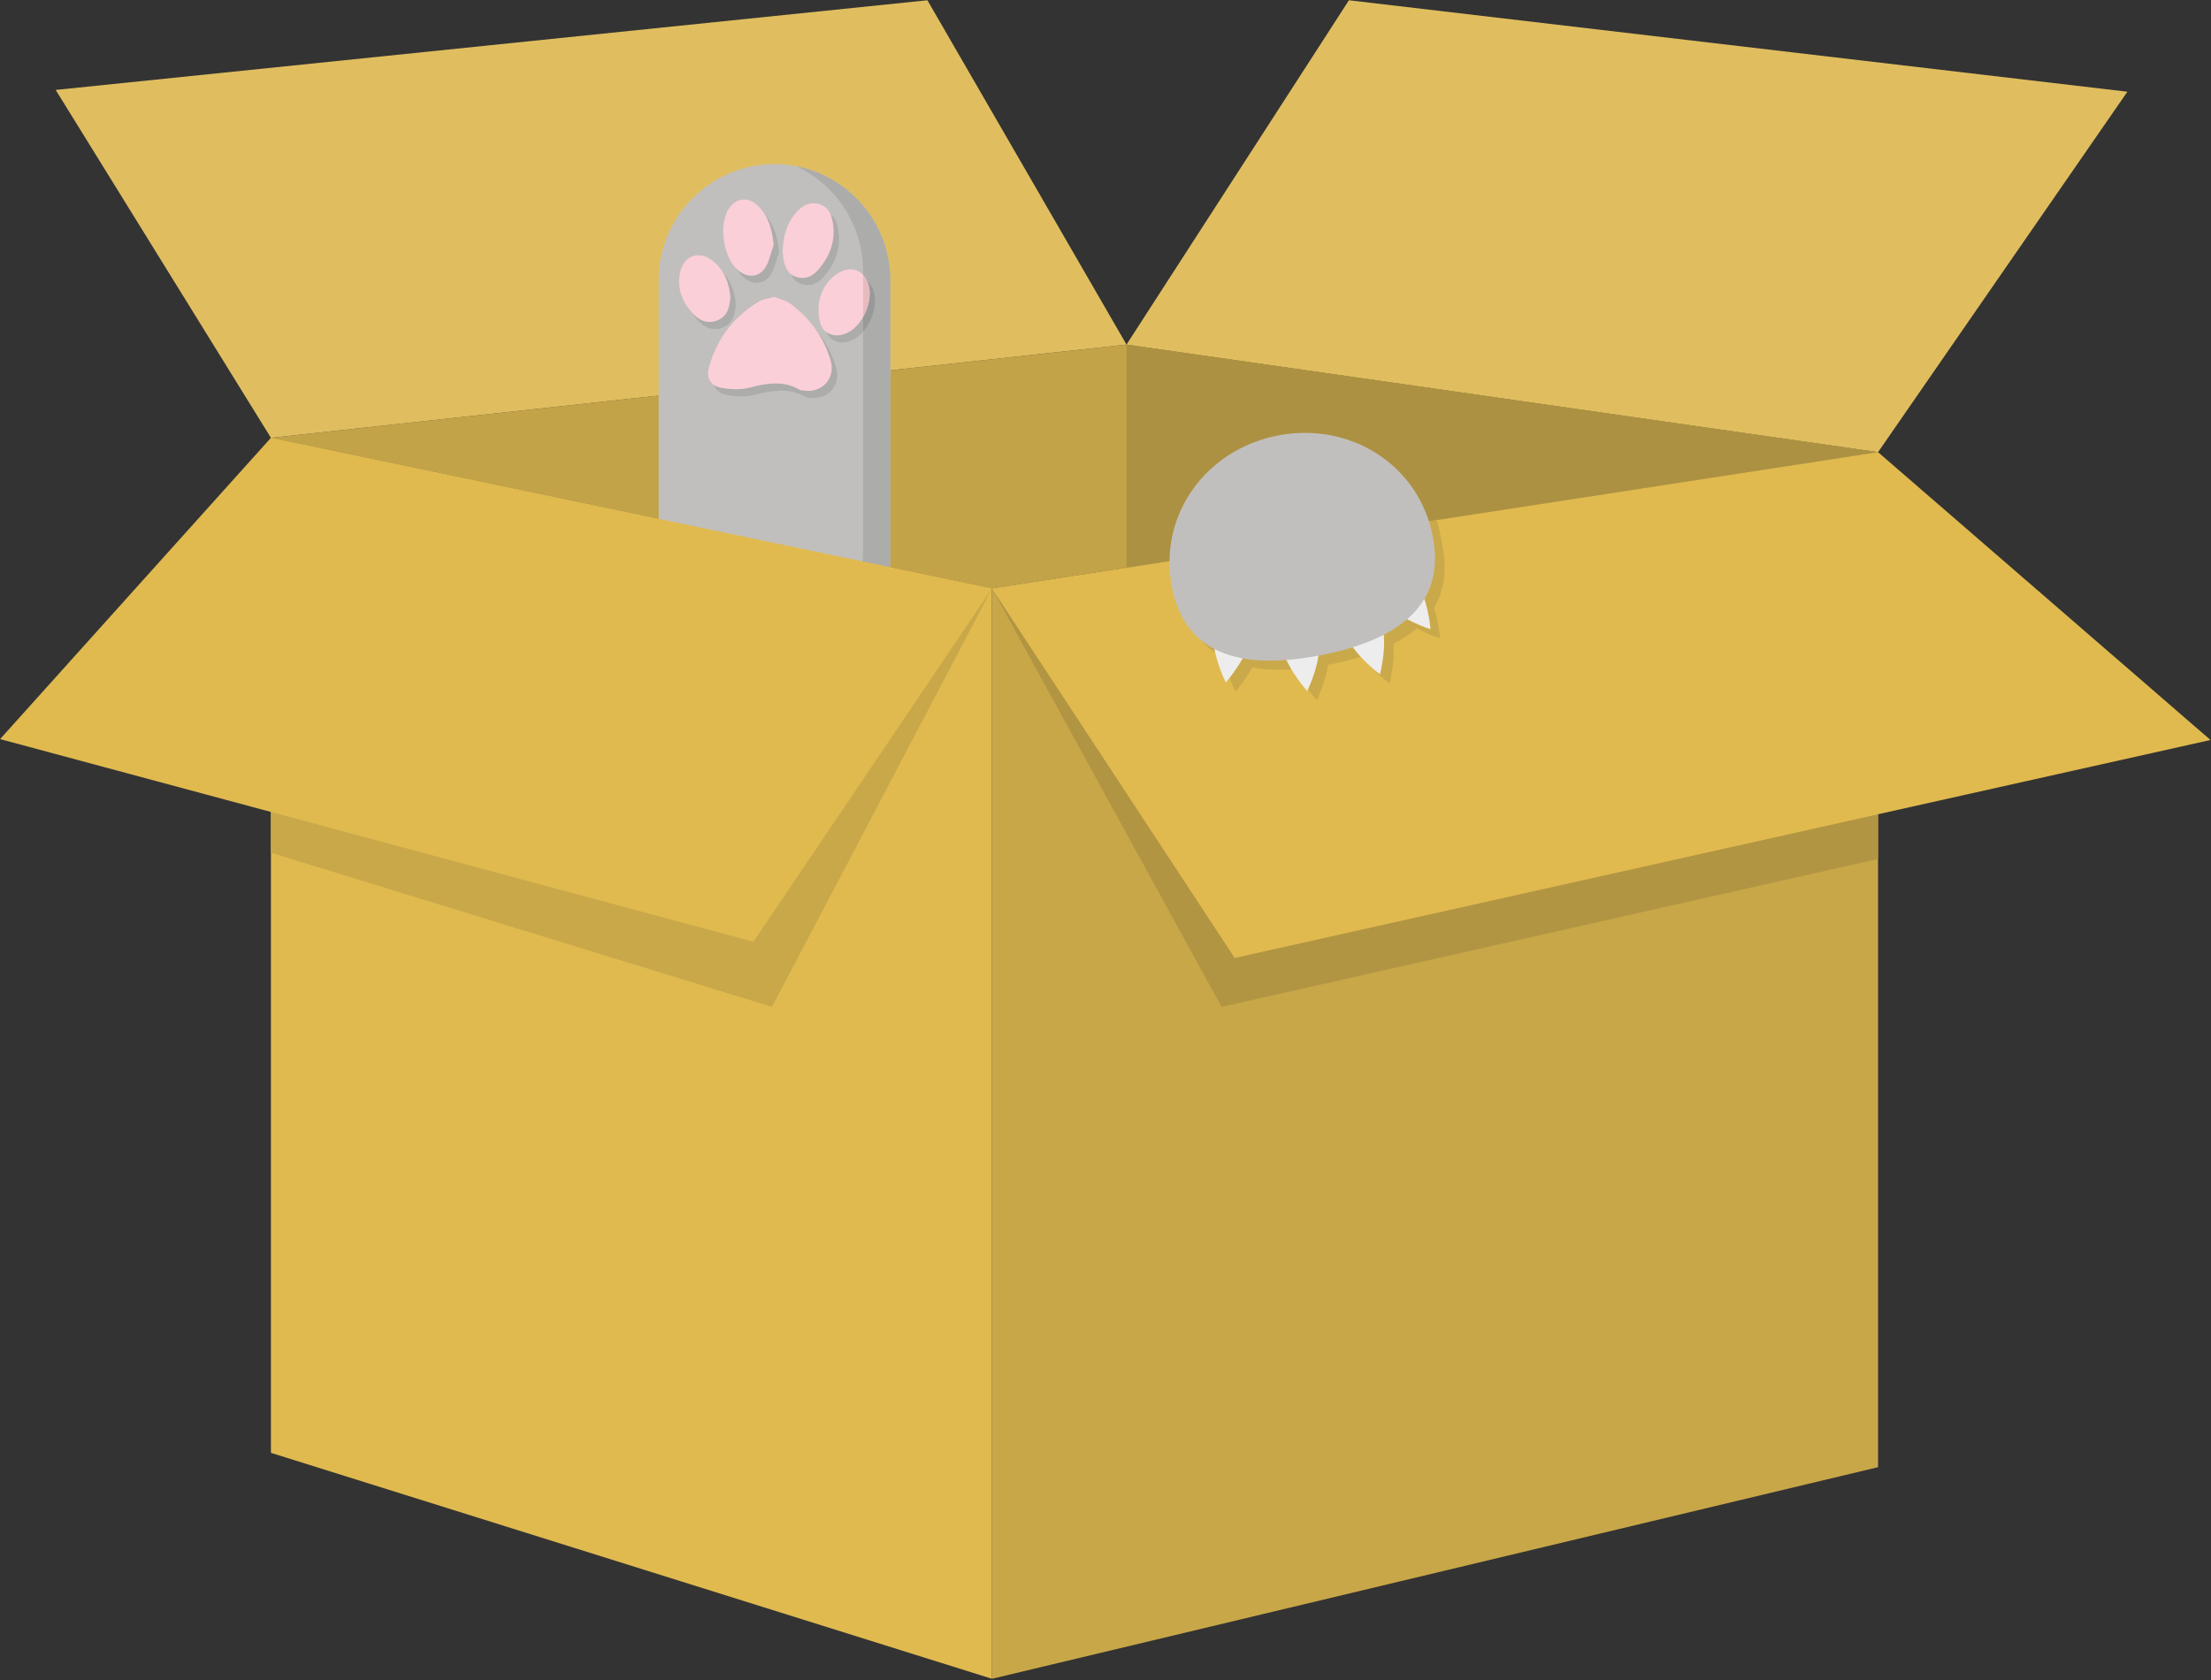 <svg width="1267" height="963" viewBox="0 0 1267 963" fill="none" xmlns="http://www.w3.org/2000/svg">
<rect x="0" y="0" width="1267" height="963" fill="#333333" stroke="none"/>
<path d="M568.452 962.227L155.252 832.716V250.947L568.452 337.288V962.227Z" fill="#E0BA4F"/>
<path d="M568.451 962.227L1076.21 840.939V259.169L568.451 337.288V962.227Z" fill="#C8A749"/>
<path d="M1076.21 259.169L568.452 337.288L155.252 250.947L645.541 197.499L1076.21 259.169Z" fill="#C3A348"/>
<path d="M442.367 577.121L155.252 488.741V250.947L377.449 297.376V320.467C377.449 356.725 406.921 386.433 443.093 386.816C443.096 386.816 443.1 386.816 443.103 386.816C443.136 386.816 443.171 386.817 443.204 386.817C443.212 386.817 443.219 386.817 443.227 386.817C443.256 386.817 443.284 386.817 443.313 386.819C443.324 386.819 443.335 386.819 443.345 386.819C443.372 386.819 443.401 386.819 443.428 386.819C443.439 386.819 443.451 386.819 443.461 386.819C443.485 386.819 443.513 386.82 443.537 386.82C443.551 386.82 443.564 386.82 443.577 386.82C443.604 386.82 443.629 386.82 443.656 386.82C443.668 386.82 443.679 386.82 443.691 386.82C443.728 386.82 443.765 386.82 443.803 386.82C478.749 386.82 507.612 359.441 509.997 325.073L568.452 337.288L442.367 577.121" fill="#C9A849"/>
<path d="M700.016 577.121L568.451 337.288L707.555 549.027L1076.21 466.688V492.319L700.016 577.121ZM568.451 337.288L1076.21 259.169L568.451 337.288" fill="#B29542"/>
<path d="M645.542 197.499L155.253 250.947L31.91 51.543L531.45 0.149L645.542 197.499Z" fill="#E0BE5F"/>
<path d="M1076.21 259.169L645.541 197.499L772.996 0.149L1219.09 52.569L1076.21 259.169Z" fill="#E0BE5F"/>
<path d="M645.541 325.428V197.499L1076.21 259.169L645.541 325.428Z" fill="#AD9142"/>
<path d="M443.803 386.82C407.308 386.82 377.449 356.961 377.449 320.467V160.413C377.449 123.917 407.308 94.059 443.803 94.059C480.297 94.059 510.157 123.917 510.157 160.413V320.467C510.157 356.961 480.297 386.82 443.803 386.82Z" fill="#C1BFBD"/>
<path d="M466.141 228.145C465.255 228.147 464.341 228.074 463.407 227.922C462.769 227.819 462.041 227.848 461.515 227.542C456.913 224.851 452.295 223.873 447.616 223.873C442.667 223.873 437.652 224.968 432.524 226.29C430.1 226.915 427.5 227.183 424.877 227.183C421.989 227.183 419.075 226.858 416.335 226.323C410.195 225.124 407.757 220.571 409.411 214.572C413.892 198.295 423.489 185.672 437.953 176.95C440.325 175.518 443.395 175.24 446.819 174.229C449.831 175.481 453.475 176.228 456.16 178.248C467.16 186.519 475.105 197.175 479.051 210.488C481.879 220.035 475.492 228.145 466.141 228.145" fill="#ACACAA"/>
<path d="M462.945 163.405C461.862 163.405 460.729 163.233 459.544 162.864C454.312 161.235 452.784 156.847 451.988 152.049C451.75 150.621 451.672 149.168 451.562 148.107C451.965 139.463 453.966 131.787 459.724 125.512C462.41 122.585 465.544 120.596 469.28 120.596C470.222 120.596 471.204 120.723 472.225 120.992C477.201 122.307 479.388 126.316 480.249 130.967C482.208 141.532 478.94 150.707 472.048 158.645C469.556 161.516 466.53 163.405 462.945 163.405Z" fill="#ACACAA"/>
<path d="M433.73 162.1C431.41 162.1 428.977 161.241 426.742 159.528C417.722 152.616 414.524 133.02 420.869 123.543C423.112 120.192 426.272 118.447 429.55 118.447C432.101 118.447 434.725 119.503 437.045 121.681C443.462 127.709 445.525 135.509 446.473 144.339C445.041 148.527 444.149 153.011 442.049 156.832C440.118 160.349 437.041 162.1 433.73 162.1" fill="#ACACAA"/>
<path d="M409.687 188.621C405.843 188.621 402.582 186.54 399.778 183.405C394.008 176.956 391.098 169.433 392.722 160.72C393.951 154.125 398.262 150.409 403.32 150.409C406.111 150.409 409.13 151.54 411.984 153.941C418.395 159.336 421.108 166.628 421.667 174.8C421.082 180.348 419.966 185.537 414.035 187.779C412.507 188.356 411.06 188.621 409.687 188.621Z" fill="#ACACAA"/>
<path d="M482.714 196.291C480.961 196.291 479.185 195.865 477.409 194.892C475.674 193.941 474.385 192.495 473.52 190.325C473.769 190.499 474.028 190.659 474.298 190.807C476.076 191.781 477.852 192.205 479.604 192.205C482.036 192.205 484.424 191.387 486.705 190.084C489.813 188.308 492.53 185.295 494.56 181.759V190.211C493.132 191.828 491.533 193.188 489.816 194.169C487.534 195.472 485.146 196.291 482.714 196.291Z" fill="#ACACAA"/>
<path d="M443.71 170.144C446.721 171.396 450.365 172.143 453.051 174.163C464.051 182.433 471.997 193.089 475.941 206.403C479.037 216.856 471.09 225.585 460.298 223.836C459.659 223.733 458.931 223.763 458.406 223.455C448.935 217.92 439.39 219.633 429.415 222.204C424.322 223.517 418.455 223.259 413.225 222.237C407.085 221.039 404.649 216.485 406.301 210.487C410.782 194.209 420.381 181.587 434.843 172.864C437.217 171.432 440.285 171.155 443.71 170.144Z" fill="#FBCFD8"/>
<path d="M448.451 144.021C448.854 135.377 450.855 127.701 456.612 121.427C459.976 117.761 464.04 115.568 469.114 116.908C474.09 118.221 476.276 122.231 477.138 126.881C479.098 137.447 475.828 146.621 468.938 154.56C465.692 158.297 461.544 160.371 456.432 158.779C451.2 157.149 449.674 152.761 448.876 147.964C448.639 146.536 448.562 145.083 448.451 144.021" fill="#FBCFD8"/>
<path d="M443.364 140.253C441.93 144.441 441.038 148.925 438.94 152.747C435.656 158.727 429.058 159.601 423.632 155.443C414.613 148.531 411.414 128.935 417.76 119.457C421.746 113.501 428.632 112.616 433.934 117.596C440.353 123.624 442.416 131.424 443.364 140.253" fill="#FBCFD8"/>
<path d="M418.558 170.715C417.974 176.263 416.856 181.452 410.926 183.693C405.12 185.888 400.474 183.574 396.668 179.32C390.9 172.871 387.988 165.348 389.612 156.635C391.52 146.403 400.847 143.103 408.875 149.856C415.286 155.249 418 162.543 418.558 170.715" fill="#FBCFD8"/>
<path d="M469.08 175.925C469.457 169.467 472.252 161.945 479.707 156.963C487.847 151.523 496.013 155.005 498.024 164.553C499.871 173.319 494.524 185.616 486.705 190.084C482.78 192.327 478.541 193.132 474.299 190.807C470.624 188.792 468.944 184.551 469.08 175.925" fill="#FBCFD8"/>
<path d="M443.691 386.82C443.679 386.82 443.668 386.82 443.656 386.82C443.667 386.82 443.679 386.82 443.691 386.82ZM443.578 386.82C443.564 386.82 443.551 386.82 443.538 386.82C443.551 386.82 443.564 386.82 443.578 386.82ZM443.462 386.819C443.451 386.819 443.439 386.819 443.428 386.819C443.439 386.819 443.451 386.819 443.462 386.819ZM443.346 386.819C443.335 386.819 443.324 386.819 443.314 386.819C443.324 386.819 443.335 386.819 443.346 386.819ZM443.227 386.817C443.219 386.817 443.212 386.817 443.204 386.817C443.214 386.817 443.218 386.817 443.227 386.817ZM443.103 386.816C443.1 386.816 443.096 386.816 443.094 386.816C443.095 386.816 443.1 386.816 443.103 386.816Z" fill="#B49643"/>
<path d="M510.158 212.257V160.413C510.158 160.38 510.158 160.345 510.158 160.312C510.158 160.345 510.158 160.379 510.158 160.412V212.257ZM510.158 160.281C510.158 160.259 510.158 160.232 510.158 160.211C510.158 160.233 510.158 160.257 510.158 160.281ZM510.157 160.173C510.157 160.151 510.157 160.129 510.157 160.107C510.157 160.128 510.157 160.151 510.157 160.173ZM510.157 160.073C510.157 160.051 510.157 160.027 510.157 160.004C510.157 160.025 510.157 160.051 510.157 160.073ZM510.157 159.968C510.157 159.945 510.155 159.923 510.155 159.9C510.155 159.921 510.157 159.945 510.157 159.968ZM510.155 159.868C510.155 159.845 510.155 159.817 510.155 159.796C510.155 159.819 510.155 159.844 510.155 159.868ZM510.154 159.764C510.154 159.731 510.154 159.7 510.154 159.667C510.154 159.7 510.154 159.731 510.154 159.764ZM510.154 159.665C510.153 159.629 510.153 159.597 510.153 159.561C510.153 159.595 510.153 159.632 510.154 159.665ZM510.153 159.54C510.151 159.513 510.151 159.484 510.151 159.457C510.151 159.485 510.151 159.512 510.153 159.54ZM510.15 159.432C510.15 159.408 510.15 159.381 510.15 159.357C510.15 159.38 510.15 159.409 510.15 159.432ZM510.149 159.327C510.149 159.303 510.149 159.276 510.147 159.252C510.149 159.275 510.149 159.303 510.149 159.327ZM510.147 159.224C510.147 159.2 510.146 159.177 510.146 159.153C510.146 159.176 510.147 159.2 510.147 159.224ZM510.145 159.119C510.145 159.093 510.144 159.073 510.143 159.048C510.144 159.072 510.145 159.095 510.145 159.119ZM510.143 159.017C510.142 158.985 510.142 158.956 510.14 158.925C510.142 158.956 510.142 158.985 510.143 159.017ZM510.14 158.919C510.139 158.848 510.138 158.78 510.137 158.709C510.138 158.78 510.139 158.848 510.14 158.919ZM510.135 158.695C510.135 158.667 510.134 158.637 510.134 158.608C510.134 158.637 510.135 158.665 510.135 158.695ZM510.133 158.583C510.133 158.559 510.131 158.531 510.13 158.507C510.131 158.532 510.133 158.557 510.133 158.583ZM510.13 158.477C510.129 158.453 510.129 158.427 510.127 158.403C510.129 158.428 510.129 158.452 510.13 158.477ZM510.127 158.376C510.126 158.351 510.125 158.327 510.125 158.303C510.125 158.327 510.126 158.352 510.127 158.376ZM510.123 158.271C510.122 158.244 510.122 158.215 510.121 158.188C510.122 158.216 510.122 158.243 510.123 158.271ZM510.121 158.173C510.119 158.137 510.118 158.108 510.117 158.072C510.118 158.107 510.119 158.137 510.121 158.173ZM510.117 158.069C510.114 158.001 510.111 157.933 510.109 157.864C510.111 157.932 510.114 158.001 510.117 158.069ZM510.109 157.839C510.107 157.815 510.106 157.787 510.104 157.763C510.106 157.788 510.107 157.813 510.109 157.839ZM510.103 157.733C510.103 157.709 510.102 157.687 510.101 157.663C510.102 157.685 510.103 157.709 510.103 157.733ZM510.099 157.628C510.099 157.607 510.098 157.581 510.097 157.56C510.098 157.581 510.099 157.607 510.099 157.628ZM510.095 157.527C510.094 157.503 510.093 157.48 510.093 157.456C510.093 157.479 510.094 157.504 510.095 157.527ZM510.091 157.425C510.09 157.4 510.089 157.372 510.087 157.345C510.089 157.372 510.09 157.399 510.091 157.425ZM510.086 157.325C510.083 157.259 510.079 157.191 510.076 157.125C510.079 157.191 510.083 157.259 510.086 157.325ZM510.074 157.081C510.074 157.063 510.072 157.045 510.071 157.027C510.072 157.045 510.074 157.063 510.074 157.081ZM510.068 156.976C510.068 156.959 510.067 156.944 510.066 156.927C510.067 156.944 510.068 156.959 510.068 156.976ZM510.063 156.877C510.063 156.86 510.062 156.844 510.061 156.827C510.062 156.844 510.063 156.86 510.063 156.877ZM510.058 156.777C510.058 156.76 510.057 156.744 510.055 156.727C510.057 156.741 510.058 156.763 510.058 156.777ZM510.053 156.679C510.053 156.663 510.051 156.643 510.05 156.627C510.051 156.643 510.053 156.663 510.053 156.679ZM510.047 156.577C510.046 156.563 510.046 156.547 510.045 156.532C510.046 156.547 510.046 156.563 510.047 156.577ZM510.033 156.331C510.031 156.316 510.031 156.301 510.03 156.285C510.031 156.301 510.031 156.316 510.033 156.331ZM510.026 156.227C510.026 156.213 510.025 156.204 510.023 156.191C510.025 156.204 510.026 156.213 510.026 156.227ZM510.019 156.129C510.019 156.116 510.018 156.103 510.018 156.091C510.018 156.104 510.019 156.116 510.019 156.129ZM510.014 156.032C510.013 156.019 510.011 156.007 510.011 155.993C510.011 156.007 510.013 156.019 510.014 156.032ZM510.007 155.933C510.006 155.923 510.004 155.907 510.004 155.896C510.004 155.907 510.006 155.921 510.007 155.933ZM510.001 155.833C509.999 155.827 509.999 155.819 509.999 155.812C509.999 155.82 509.999 155.825 510.001 155.833ZM509.966 155.367V155.364V155.367ZM509.959 155.273C509.959 155.272 509.959 155.273 509.959 155.271V155.273ZM509.953 155.181C509.951 155.18 509.951 155.179 509.951 155.177C509.951 155.179 509.951 155.18 509.953 155.181Z" fill="#CAAC56"/>
<path d="M443.804 386.82C443.766 386.82 443.729 386.82 443.692 386.82C443.68 386.82 443.668 386.82 443.657 386.82C443.63 386.82 443.604 386.82 443.578 386.82C443.565 386.82 443.552 386.82 443.538 386.82C443.513 386.82 443.488 386.819 443.462 386.819C443.452 386.819 443.44 386.819 443.429 386.819C443.401 386.819 443.374 386.819 443.346 386.819C443.336 386.819 443.325 386.819 443.314 386.819C443.285 386.817 443.256 386.817 443.228 386.817C443.218 386.817 443.214 386.817 443.205 386.817C443.172 386.817 443.137 386.816 443.104 386.816C443.101 386.816 443.096 386.816 443.094 386.816C433.293 386.712 423.989 384.445 415.625 380.488C419.704 381.279 423.906 381.708 428.206 381.708C464.702 381.708 494.561 351.849 494.561 315.355V190.211C499.637 184.468 502.576 175.479 501.136 168.639C500.398 165.14 498.837 162.456 496.75 160.727C496.15 159.477 495.412 158.399 494.561 157.503V155.301C494.561 128.867 478.89 105.924 456.386 95.279C485.245 100.877 507.592 125.325 509.952 155.177C509.952 155.179 509.952 155.18 509.953 155.181C509.954 155.212 509.957 155.24 509.96 155.271C509.96 155.273 509.96 155.272 509.96 155.273C509.962 155.304 509.964 155.333 509.966 155.364V155.367C509.978 155.515 509.989 155.663 510 155.812C510 155.819 510 155.827 510.001 155.833C510.002 155.853 510.004 155.875 510.005 155.896C510.005 155.907 510.006 155.923 510.008 155.933C510.009 155.953 510.01 155.973 510.012 155.993C510.012 156.007 510.013 156.019 510.014 156.032C510.016 156.051 510.017 156.071 510.018 156.091C510.018 156.103 510.02 156.116 510.02 156.129C510.021 156.148 510.024 156.171 510.024 156.191C510.025 156.204 510.026 156.213 510.026 156.227C510.028 156.247 510.029 156.267 510.03 156.285C510.032 156.301 510.032 156.316 510.033 156.331C510.037 156.396 510.041 156.465 510.045 156.532C510.046 156.547 510.046 156.563 510.048 156.577C510.049 156.595 510.049 156.609 510.05 156.627C510.052 156.643 510.053 156.663 510.053 156.679C510.054 156.696 510.056 156.709 510.056 156.727C510.057 156.744 510.058 156.76 510.058 156.777C510.06 156.795 510.061 156.809 510.061 156.827C510.062 156.844 510.064 156.86 510.064 156.877C510.065 156.893 510.066 156.912 510.066 156.927C510.068 156.944 510.069 156.959 510.069 156.976C510.07 156.992 510.072 157.011 510.072 157.027C510.073 157.045 510.074 157.063 510.074 157.081C510.076 157.096 510.077 157.111 510.077 157.125C510.08 157.191 510.084 157.259 510.086 157.325C510.086 157.333 510.088 157.337 510.088 157.345C510.089 157.372 510.09 157.4 510.092 157.425C510.092 157.436 510.092 157.447 510.093 157.456C510.093 157.48 510.094 157.503 510.096 157.527C510.096 157.539 510.097 157.548 510.097 157.56C510.098 157.581 510.1 157.607 510.1 157.628C510.101 157.64 510.101 157.651 510.101 157.663C510.102 157.687 510.104 157.709 510.104 157.733C510.105 157.743 510.105 157.752 510.105 157.763C510.106 157.787 510.108 157.815 510.109 157.839C510.109 157.848 510.109 157.855 510.109 157.864C510.112 157.933 510.114 158.001 510.117 158.069V158.072C510.118 158.108 510.12 158.137 510.121 158.173C510.121 158.177 510.121 158.184 510.121 158.188C510.122 158.215 510.122 158.244 510.124 158.271C510.124 158.283 510.125 158.291 510.125 158.303C510.125 158.327 510.126 158.351 510.128 158.376C510.128 158.385 510.128 158.393 510.128 158.403C510.129 158.427 510.129 158.453 510.13 158.477C510.13 158.488 510.13 158.497 510.13 158.507C510.132 158.531 510.133 158.559 510.133 158.583C510.133 158.591 510.133 158.6 510.134 158.608C510.134 158.637 510.136 158.667 510.136 158.695C510.136 158.699 510.136 158.705 510.137 158.709C510.138 158.78 510.14 158.848 510.141 158.919C510.141 158.921 510.141 158.923 510.141 158.925C510.142 158.956 510.142 158.985 510.144 159.017C510.144 159.027 510.144 159.039 510.144 159.048C510.145 159.073 510.145 159.093 510.145 159.119C510.146 159.129 510.146 159.141 510.146 159.153C510.146 159.177 510.148 159.2 510.148 159.224C510.148 159.233 510.148 159.241 510.148 159.252C510.149 159.276 510.149 159.303 510.149 159.327C510.149 159.339 510.149 159.345 510.15 159.357C510.15 159.381 510.15 159.408 510.15 159.432C510.152 159.443 510.152 159.448 510.152 159.457C510.152 159.484 510.152 159.513 510.153 159.54C510.153 159.548 510.153 159.555 510.153 159.561C510.153 159.597 510.153 159.629 510.154 159.665V159.667C510.154 159.7 510.154 159.731 510.154 159.764C510.156 159.773 510.156 159.785 510.156 159.796C510.156 159.817 510.156 159.845 510.156 159.868C510.156 159.88 510.156 159.888 510.156 159.9C510.156 159.923 510.157 159.945 510.157 159.968C510.157 159.981 510.157 159.991 510.157 160.004C510.157 160.027 510.157 160.051 510.157 160.073C510.157 160.084 510.157 160.095 510.157 160.107C510.157 160.129 510.157 160.151 510.157 160.173C510.158 160.187 510.158 160.196 510.158 160.211C510.158 160.232 510.158 160.259 510.158 160.281C510.158 160.291 510.158 160.301 510.158 160.312C510.158 160.345 510.158 160.38 510.158 160.413V212.257V320.467C510.158 322.015 510.105 323.551 509.998 325.073C507.613 359.441 478.75 386.82 443.804 386.82" fill="#ACACAA"/>
<path d="M494.561 190.211V181.759C497.638 176.397 499.137 169.835 498.025 164.553C497.727 163.143 497.297 161.864 496.75 160.727C498.837 162.456 500.398 165.14 501.135 168.639C502.575 175.479 499.637 184.468 494.561 190.211" fill="#989999"/>
<path d="M494.561 181.759V157.503C495.411 158.399 496.15 159.477 496.75 160.727C497.297 161.864 497.727 163.143 498.025 164.553C499.137 169.835 497.638 176.397 494.561 181.759" fill="#E6BABF"/>
<path d="M431.746 539.776L0.045 423.628L155.252 250.947L568.452 337.288L431.746 539.776Z" fill="#E0BA4F"/>
<path d="M1266.71 424.141L707.555 549.027L568.451 337.288L1076.21 259.169L1266.71 424.141Z" fill="#E0BA4F"/>
<path d="M754.605 401.336C749.102 395.112 745.21 388.695 742.598 383.541C739.461 383.779 736.386 383.903 733.379 383.903C727.859 383.903 722.578 383.484 717.606 382.58C713.482 390.127 707.933 396.42 707.933 396.42C704.541 389.448 702.549 382.688 701.374 377.211C689.266 370.891 680.555 359.676 677.081 341.783C675.959 336.003 675.555 330.301 675.763 324.737L823.375 298.068C824.593 301.516 825.845 309.027 826.569 312.759C829.393 327.305 827.346 339.045 821.726 348.517C824.514 356.965 825.25 365.876 825.25 365.876C820.218 364.244 815.729 362.212 811.857 360.148C807.961 363.524 803.455 366.484 798.451 369.076C799.465 379.423 796.309 391.757 796.309 391.757C789.455 386.588 784.242 380.871 780.639 376.259C774.819 378.071 768.645 379.579 762.223 380.825C761.826 380.903 761.433 380.971 761.037 381.044C759.629 390.96 754.605 401.336 754.605 401.336" fill="#CAA94A"/>
<path d="M694.195 359.44C694.195 359.44 694.437 374.719 702.431 391.157C702.431 391.157 716.593 375.097 716.479 363.531C716.367 351.963 694.195 359.44 694.195 359.44Z" fill="#EEEDED"/>
<path d="M732.668 367.724C732.668 367.724 736.995 382.379 749.104 396.072C749.104 396.072 758.441 376.804 755.232 365.691C752.023 354.576 732.668 367.724 732.668 367.724" fill="#EEEDED"/>
<path d="M769.055 361.988C769.055 361.988 776.213 375.487 790.808 386.493C790.808 386.493 796.121 365.752 790.761 355.5C785.403 345.248 769.055 361.988 769.055 361.988" fill="#EEEDED"/>
<path d="M791.184 344.556C791.184 344.556 802.36 354.975 819.749 360.612C819.749 360.612 817.994 339.273 809.581 331.333C801.168 323.395 791.184 344.556 791.184 344.556Z" fill="#EEEDED"/>
<path d="M821.068 307.496C829.083 348.776 798.003 367.548 756.723 375.563C715.443 383.577 679.595 377.799 671.582 336.519C663.567 295.239 690.991 257.631 732.27 249.616C773.55 241.601 813.055 266.216 821.068 307.496" fill="#C1BFBD"/>
</svg>
